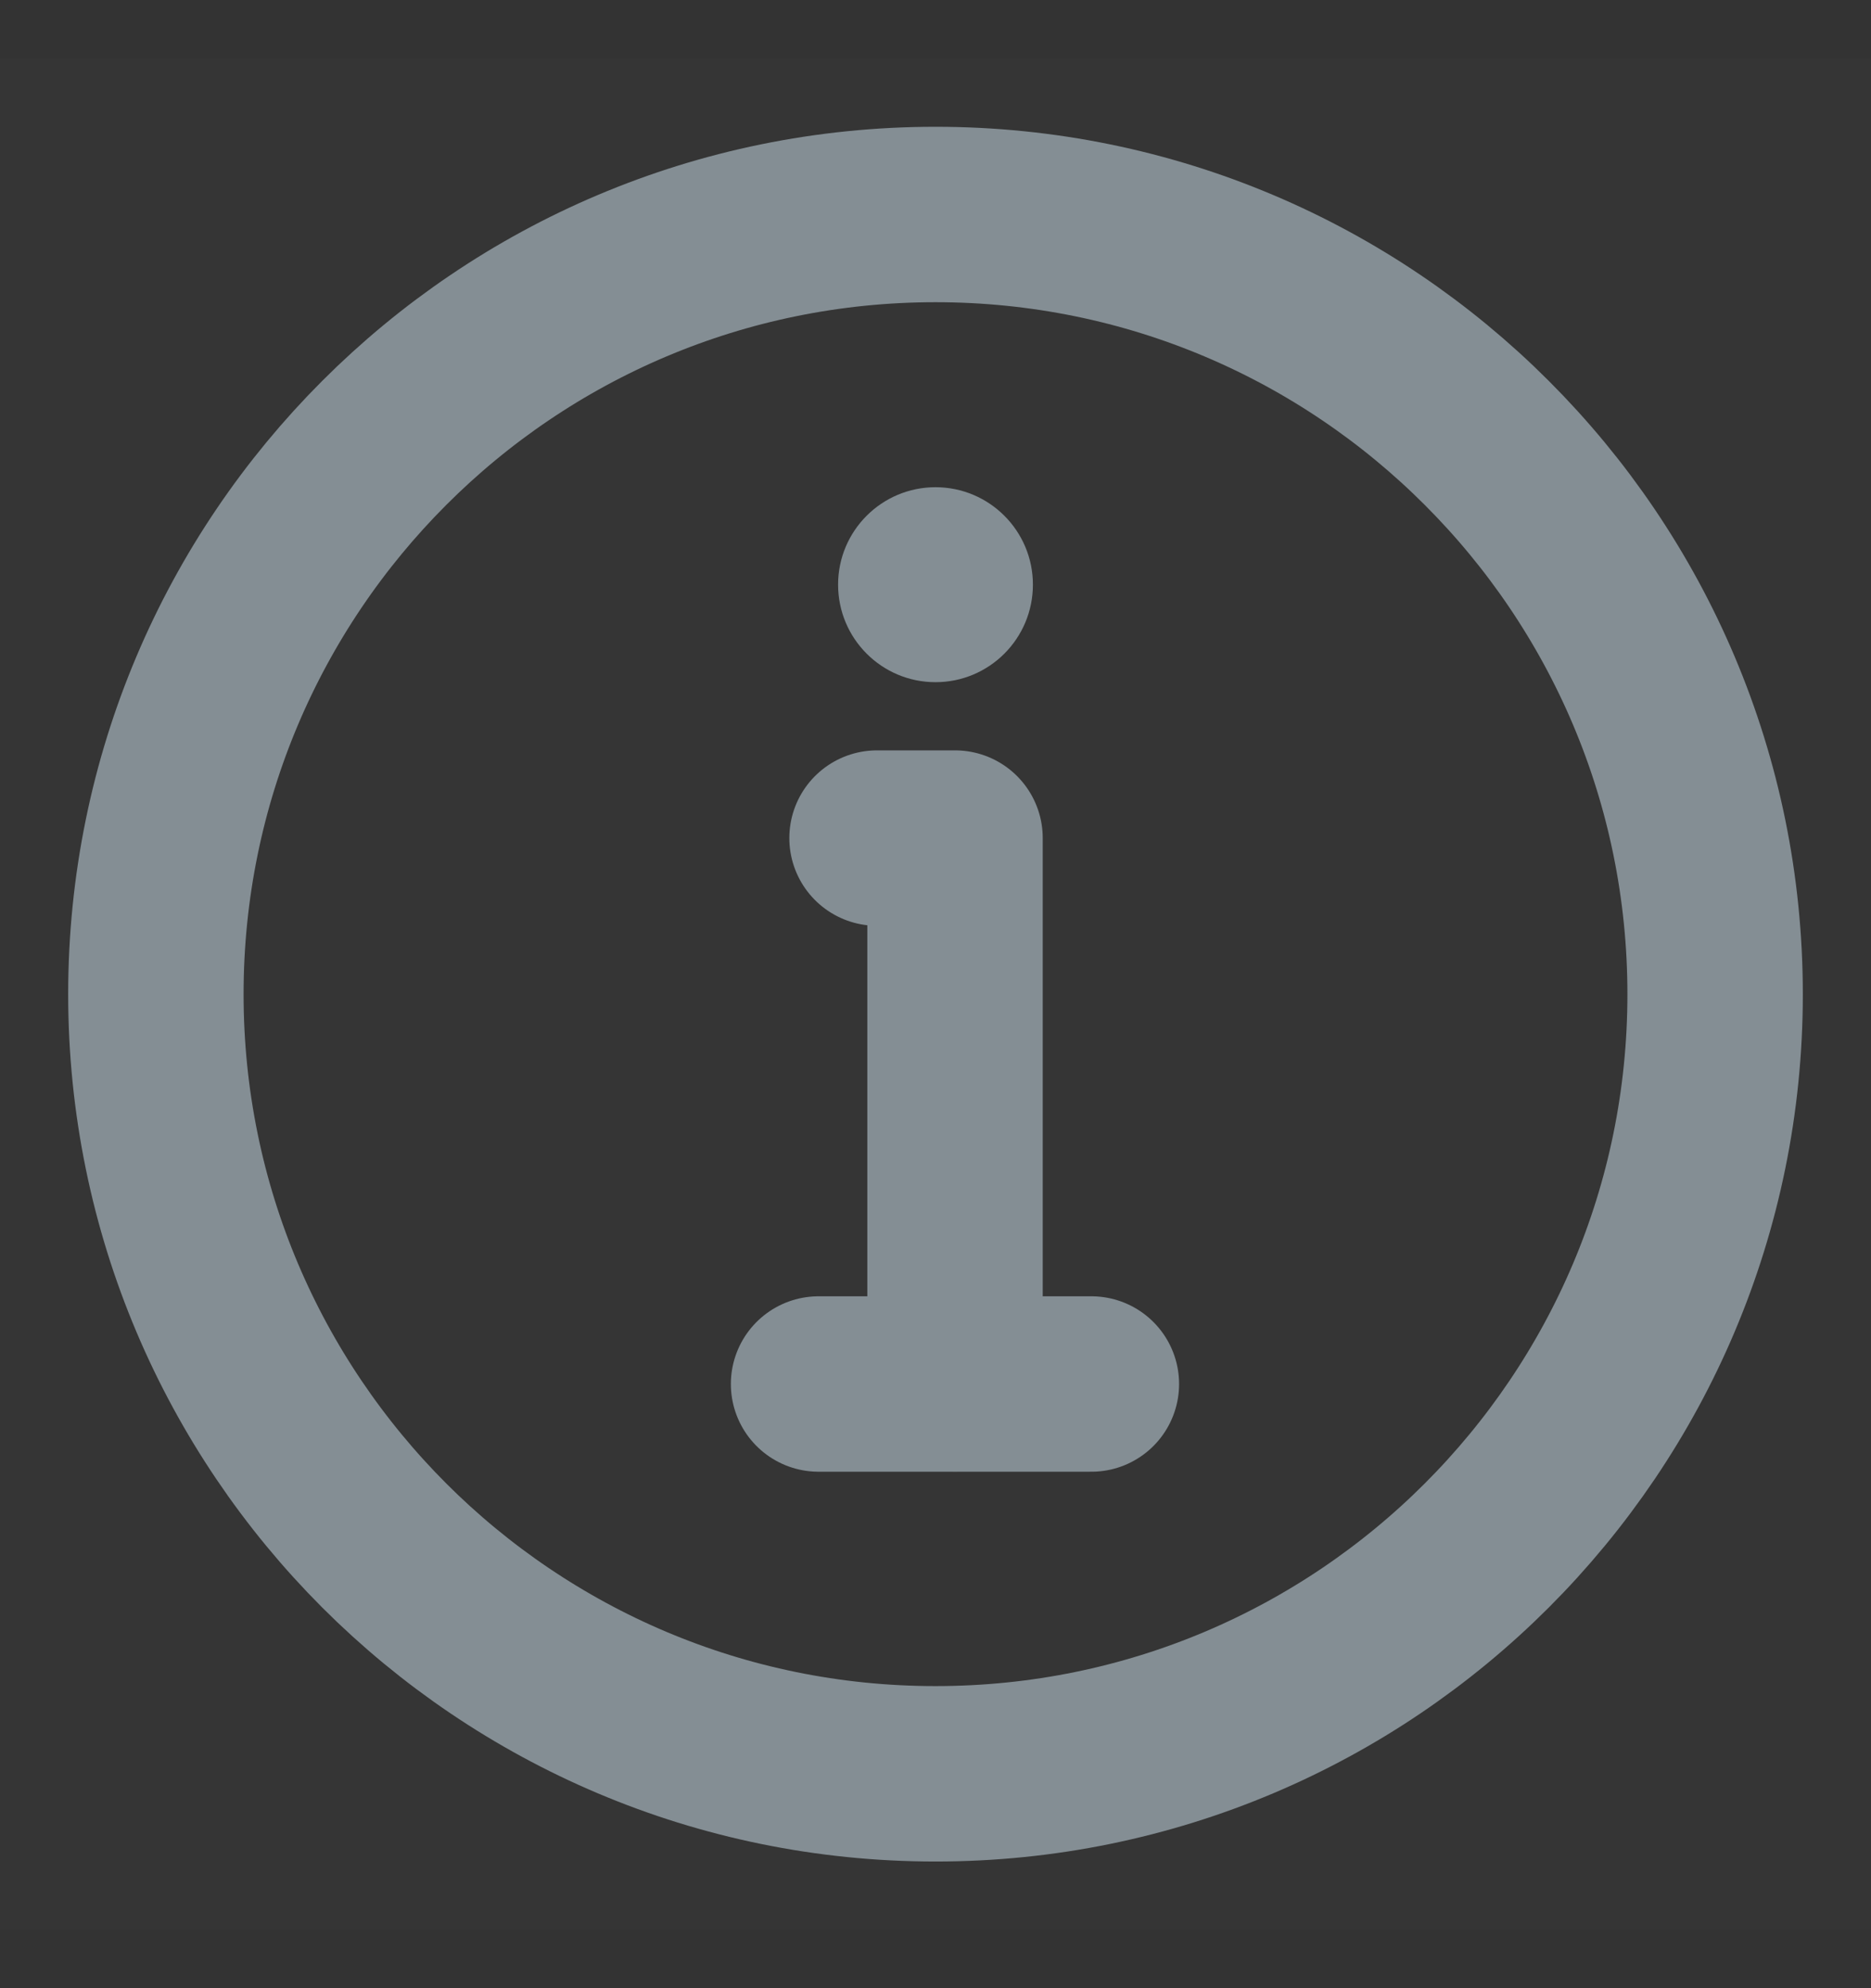 <svg width="16" height="17" viewBox="0 0 16 17" fill="none" xmlns="http://www.w3.org/2000/svg">
<rect x="0" y="0" width="16" height="17" fill="#333333" stroke="none"/>
<g clip-path="url(#clip0_13001_15417)">
<path d="M16 0.5H0V16.5H16V0.5Z" fill="white" fill-opacity="0.01"/>
<path d="M8 15.167C9.841 15.167 11.508 14.421 12.714 13.215C13.921 12.008 14.667 10.342 14.667 8.501C14.667 6.66 13.921 4.993 12.714 3.787C11.508 2.58 9.841 1.834 8 1.834C6.159 1.834 4.492 2.58 3.286 3.787C2.08 4.993 1.333 6.66 1.333 8.501C1.333 10.342 2.08 12.008 3.286 13.215C4.492 14.421 6.159 15.167 8 15.167Z" stroke="#848E94" stroke-width="1.5" stroke-linejoin="round"/>
<path fill-rule="evenodd" clip-rule="evenodd" d="M8 4.166C8.46 4.166 8.833 4.539 8.833 4.999C8.833 5.46 8.46 5.833 8 5.833C7.54 5.833 7.167 5.46 7.167 4.999C7.167 4.539 7.54 4.166 8 4.166Z" fill="#848E94"/>
<path d="M8.167 11.833V7.166H7.833H7.5" stroke="#848E94" stroke-width="1.5" stroke-linecap="round" stroke-linejoin="round"/>
<path d="M7 11.834H9.333" stroke="#848E94" stroke-width="1.5" stroke-linecap="round" stroke-linejoin="round"/>
</g>
<defs>
<clipPath id="clip0_13001_15417">
<rect width="16" height="16" fill="white" transform="translate(0 0.5)"/>
</clipPath>
</defs>
</svg>
